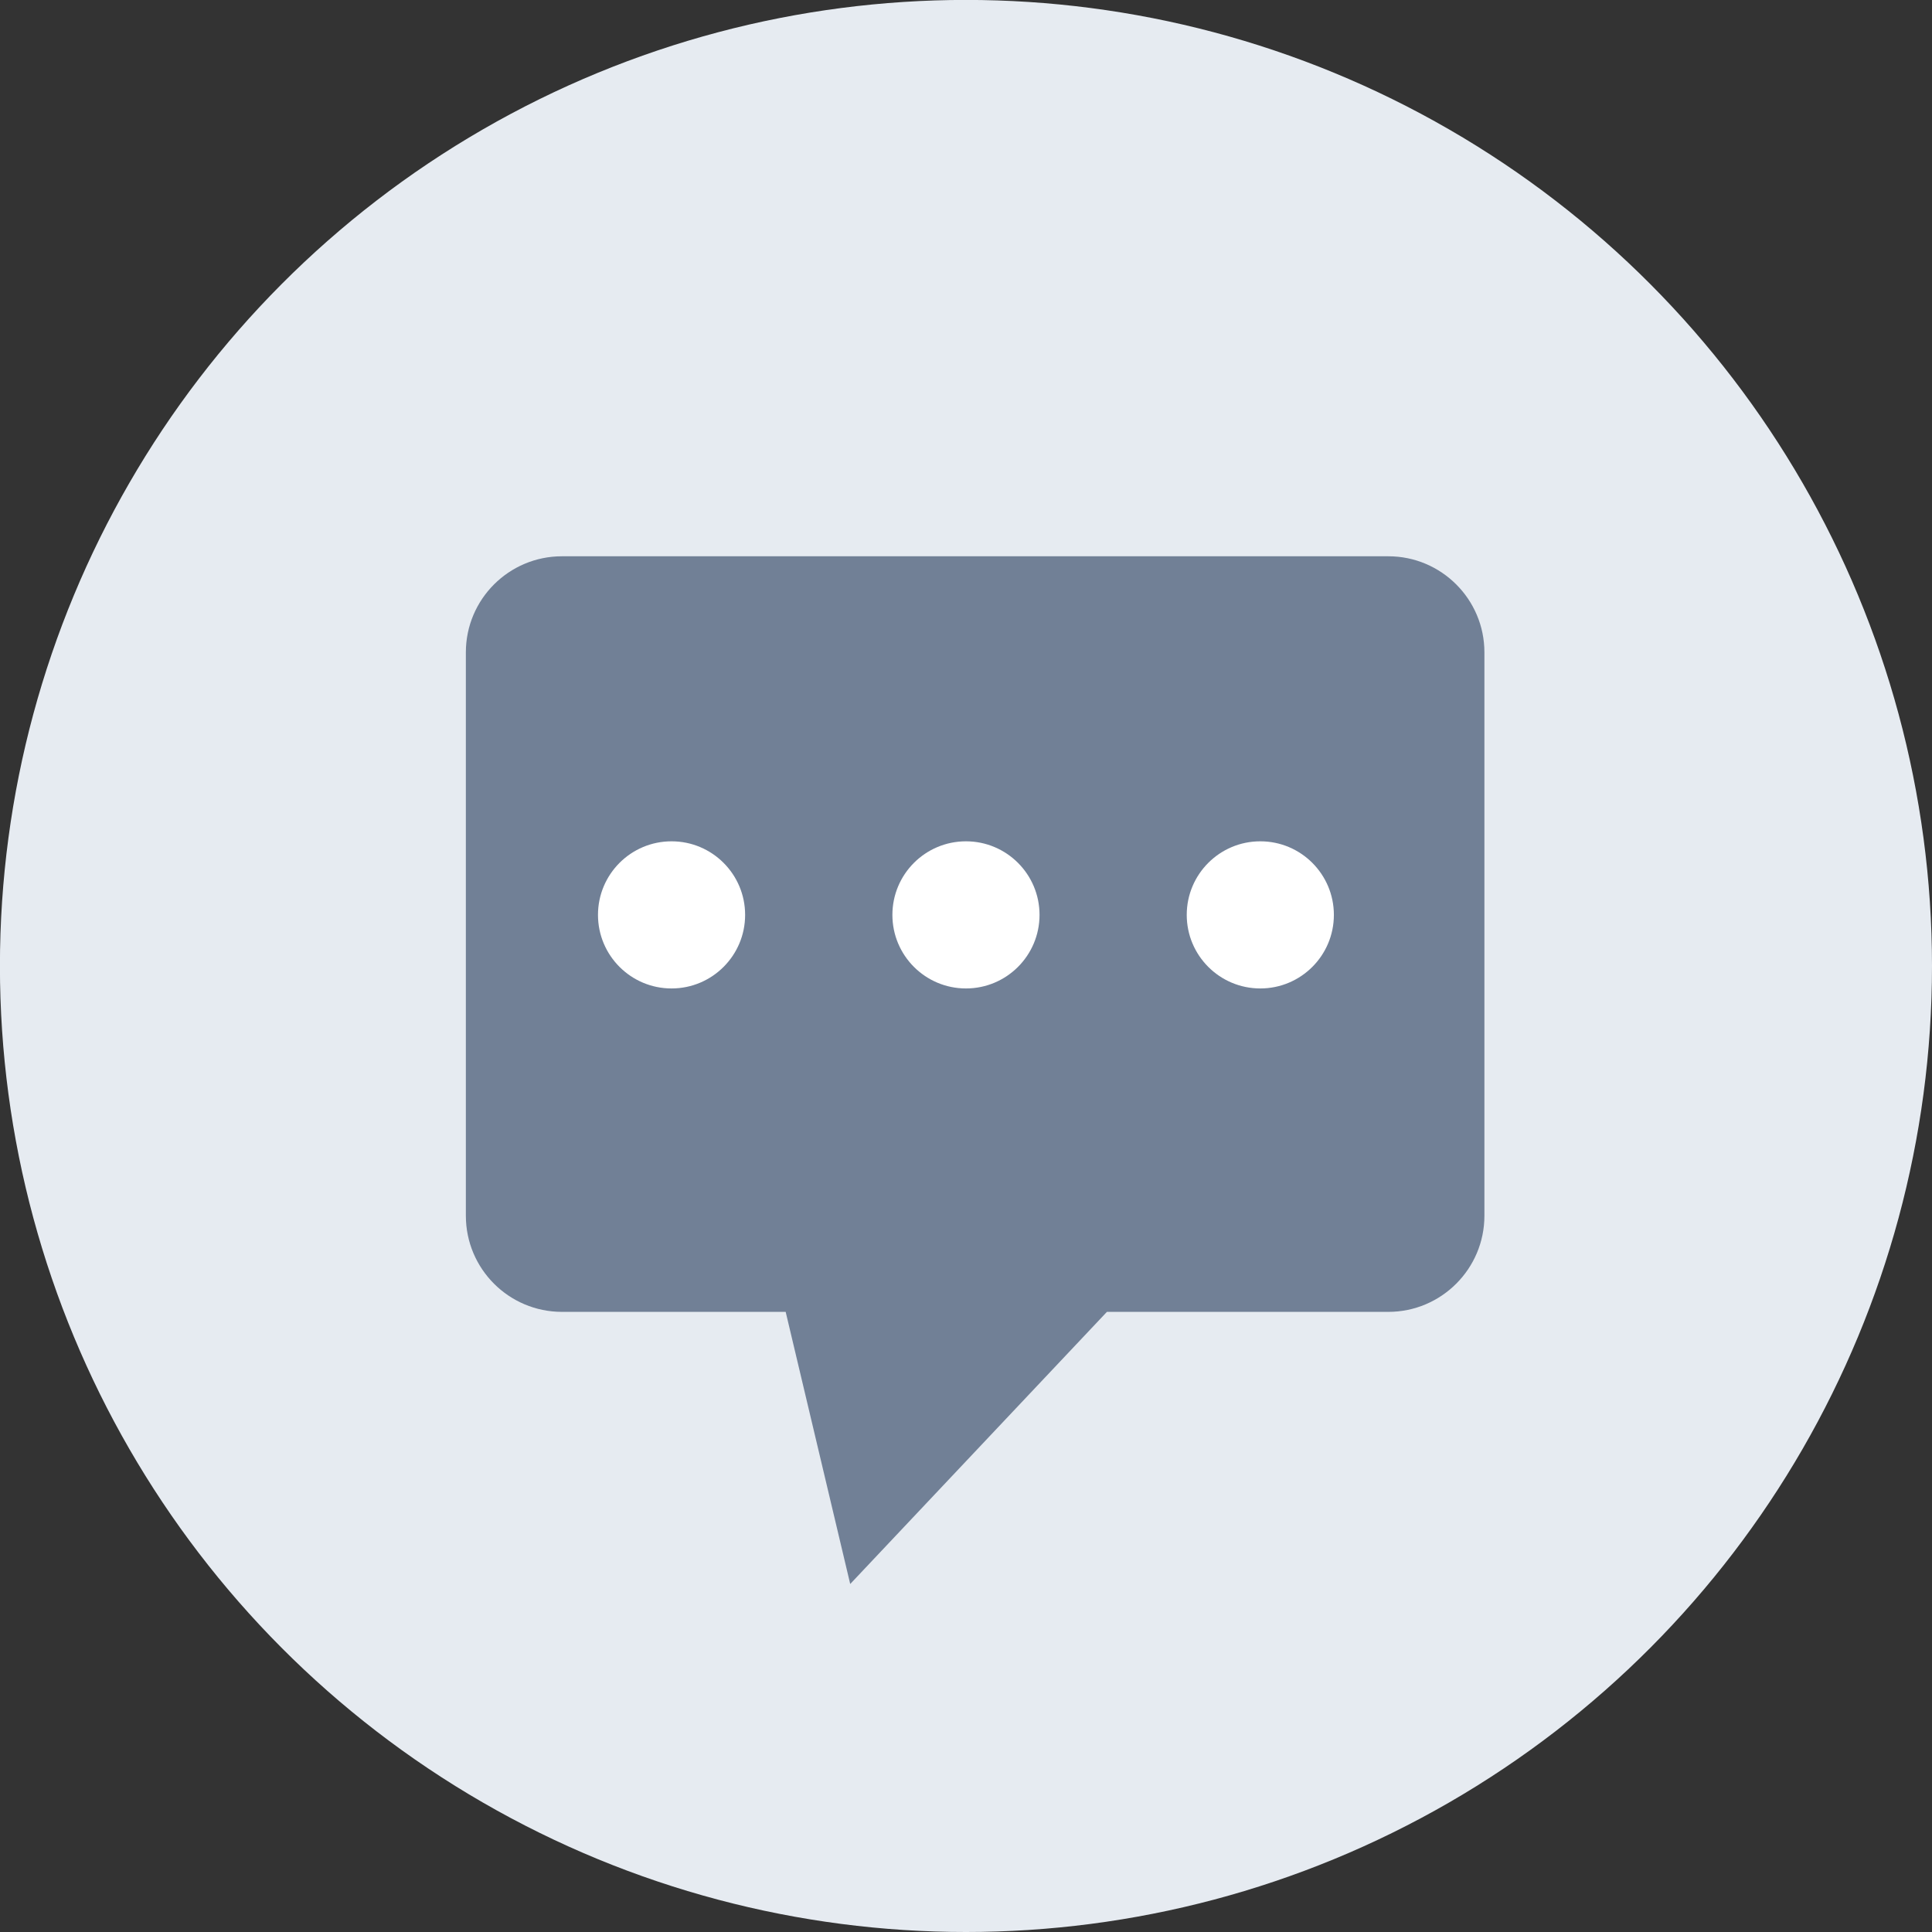 <?xml version="1.0" encoding="utf-8"?>
<!-- Generator: Adobe Illustrator 16.0.0, SVG Export Plug-In . SVG Version: 6.00 Build 0)  -->
<!DOCTYPE svg PUBLIC "-//W3C//DTD SVG 1.1//EN" "http://www.w3.org/Graphics/SVG/1.1/DTD/svg11.dtd">
<svg version="1.1" id="Layer_1" xmlns="http://www.w3.org/2000/svg" xmlns:xlink="http://www.w3.org/1999/xlink" x="0px" y="0px"
	 width="28.441px" height="28.441px" viewBox="0 0 28.441 28.441" enable-background="new 0 0 28.441 28.441" xml:space="preserve">
<rect x="0" y="0" width="28.441" height="28.441" fill="#333333" stroke="none"/>
<g id="Layer_1_1_">
	<circle fill="#E6EBF1" cx="14.22" cy="14.22" r="14.221"/>
	<g id="Blog_Icon">
		<path fill="#718096" d="M21.852,17.897c0,0.781-0.635,1.415-1.414,1.415h-4.143l-3.779,4.006l-0.95-4.006H8.273
			c-0.781,0-1.415-0.633-1.415-1.415V9.603c0-0.781,0.634-1.414,1.415-1.414h12.165c0.779,0,1.414,0.633,1.414,1.414V17.897z"/>
		<circle fill="#FFFFFF" cx="9.886" cy="13.468" r="1.083"/>
		<circle fill="#FFFFFF" cx="14.22" cy="13.468" r="1.083"/>
		<circle fill="#FFFFFF" cx="18.553" cy="13.468" r="1.083"/>
	</g>
</g>
<g id="Layer_2">
</g>
</svg>
